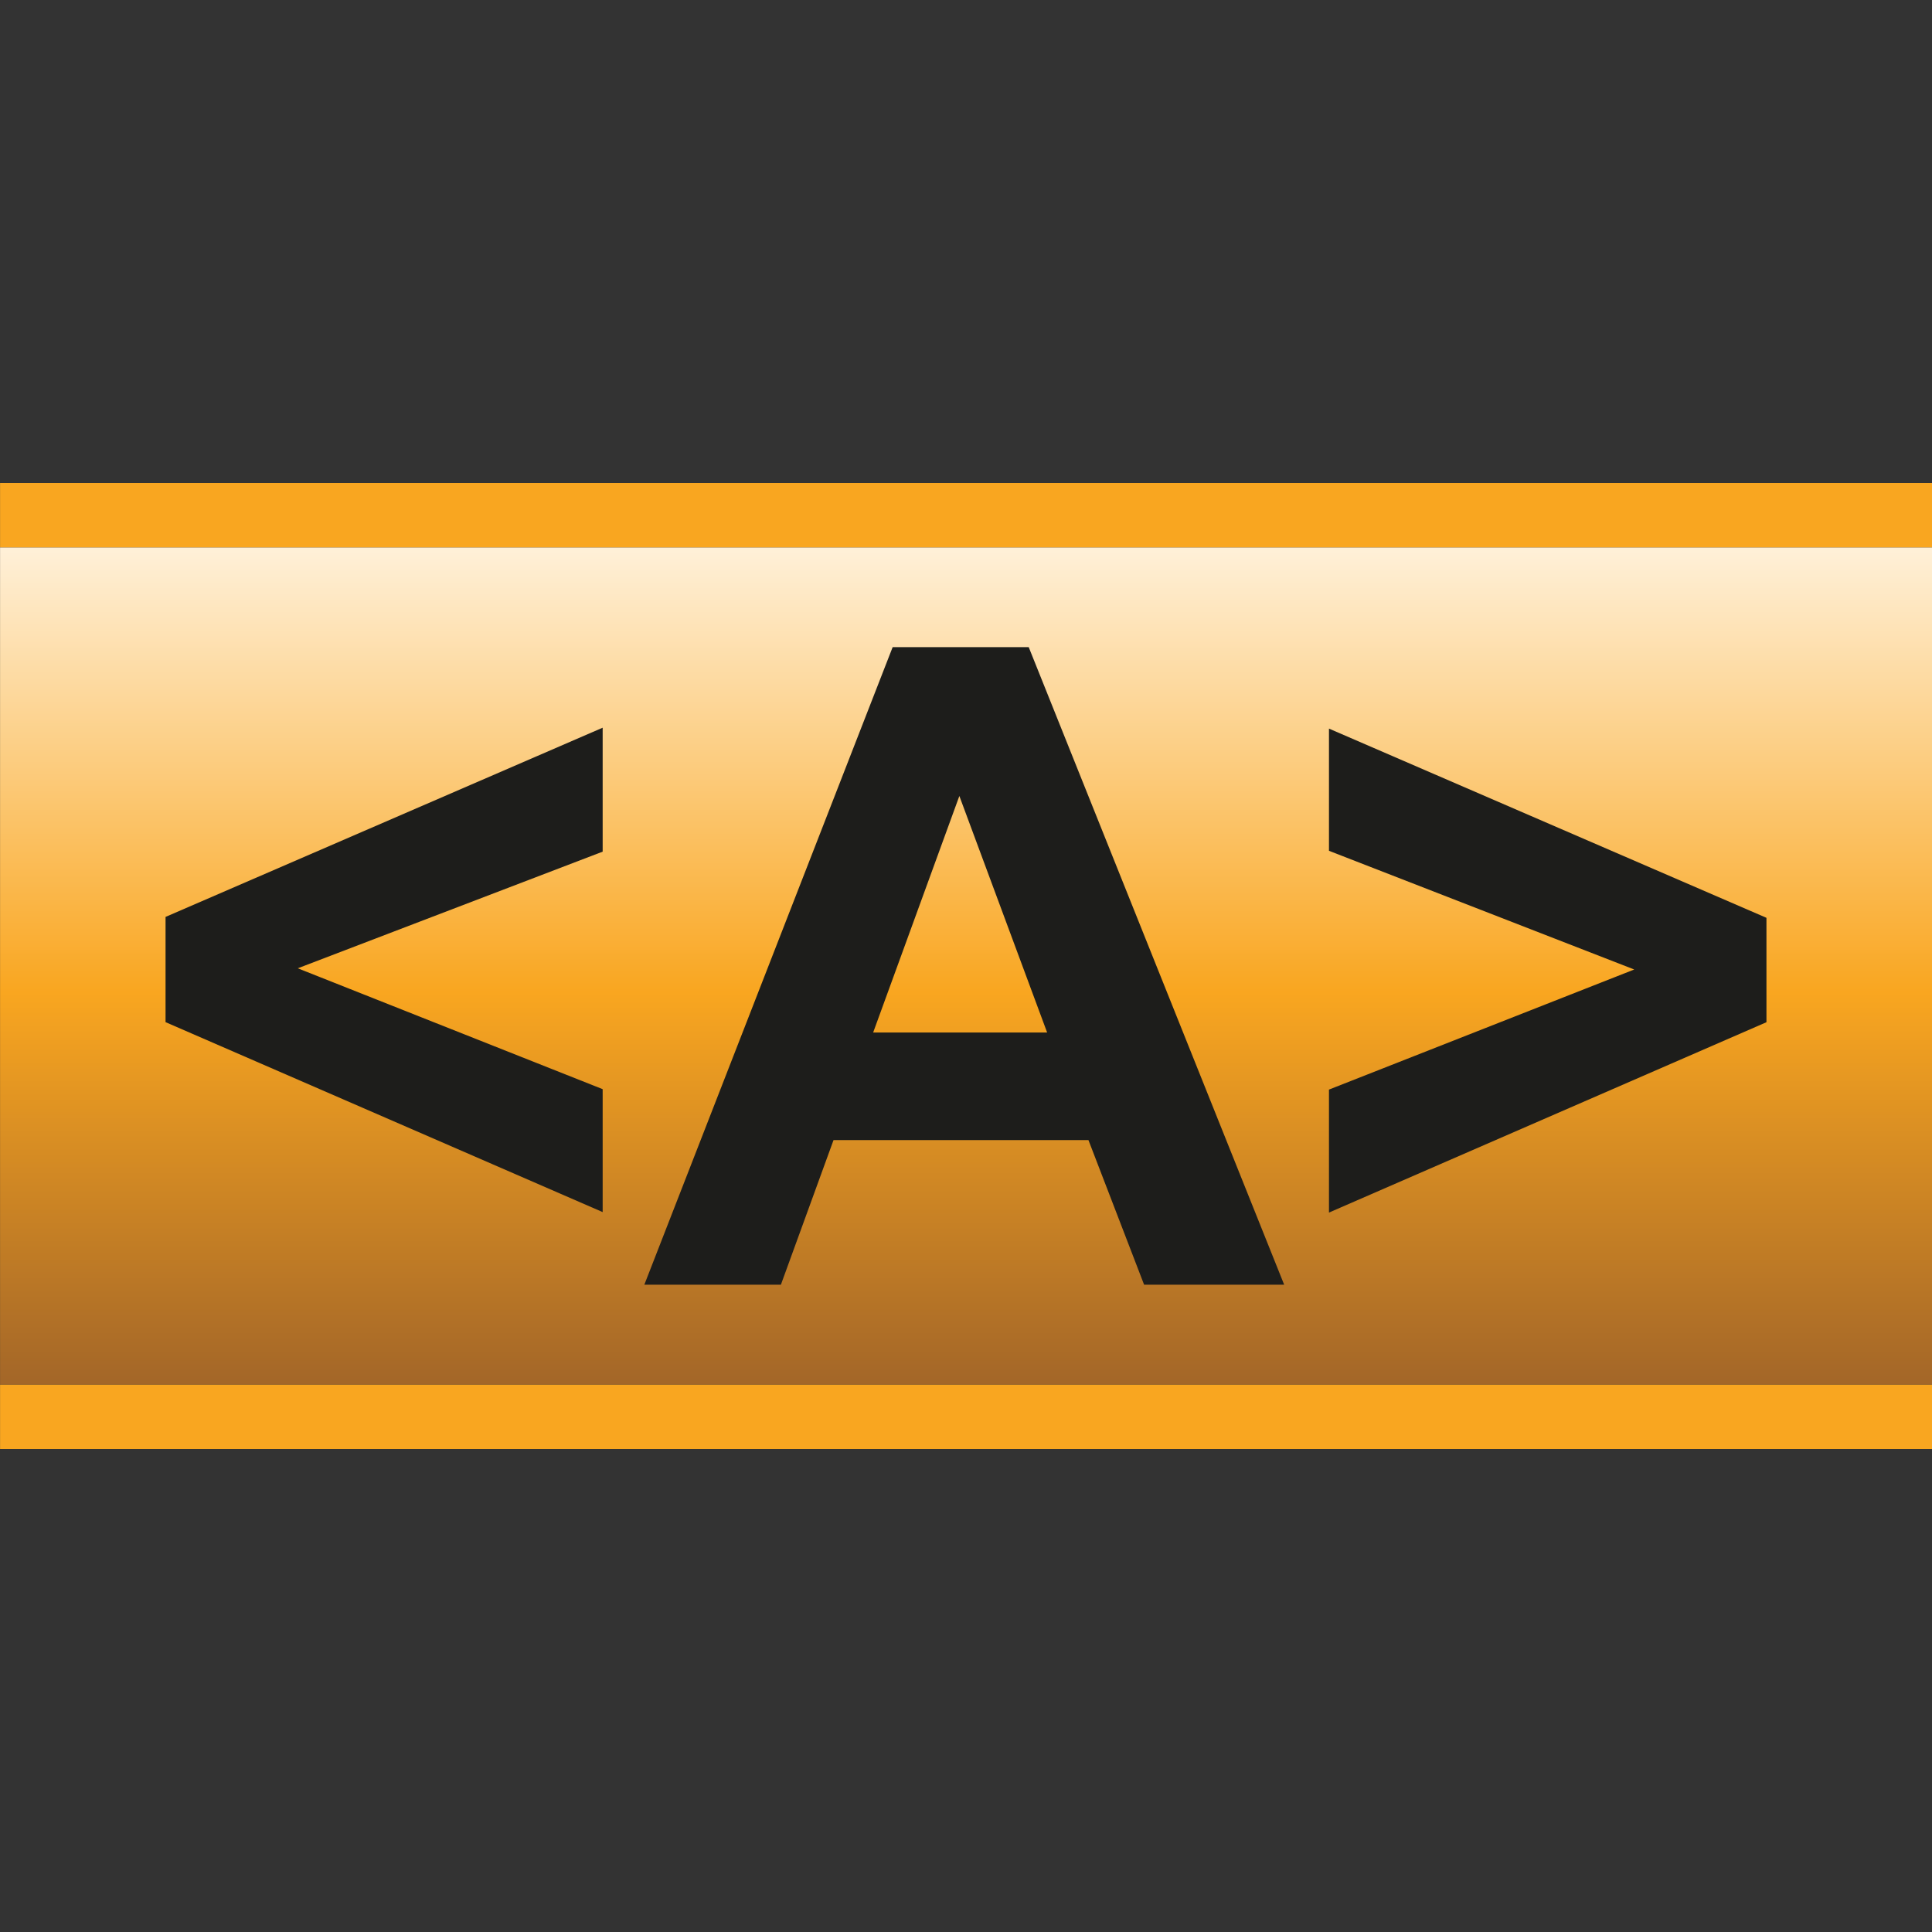 <?xml version="1.0" encoding="utf-8"?>
<!-- Generator: Adobe Illustrator 15.0.0, SVG Export Plug-In . SVG Version: 6.00 Build 0)  -->
<!DOCTYPE svg PUBLIC "-//W3C//DTD SVG 1.1//EN" "http://www.w3.org/Graphics/SVG/1.1/DTD/svg11.dtd">
<svg version="1.1"
	 id="svg24779" xmlns:dc="http://purl.org/dc/elements/1.1/" xmlns:cc="http://creativecommons.org/ns#" xmlns:rdf="http://www.w3.org/1999/02/22-rdf-syntax-ns#" xmlns:svg="http://www.w3.org/2000/svg" xmlns:sodipodi="http://sodipodi.sourceforge.net/DTD/sodipodi-0.dtd" xmlns:inkscape="http://www.inkscape.org/namespaces/inkscape" inkscape:output_extension="org.inkscape.output.svg.inkscape" sodipodi:version="0.32" inkscape:version="0.46" sodipodi:docname="band.svg"
	 xmlns="http://www.w3.org/2000/svg" xmlns:xlink="http://www.w3.org/1999/xlink" x="0px" y="0px" width="32px" height="32px"
	 viewBox="0 0 32 32" enable-background="new 0 0 32 32" xml:space="preserve">
<rect x="0" y="0" width="32" height="32" fill="#333333" stroke="none"/>
<defs>
	
	
		<inkscape:perspective  id="perspective24787" sodipodi:type="inkscape:persp3d" inkscape:vp_y="0 : 1000 : 0" inkscape:vp_x="0 : 16 : 1" inkscape:vp_z="32 : 16 : 1" inkscape:persp3d-origin="16 : 10.666667 : 1">
		</inkscape:perspective>
</defs>
<sodipodi:namedview  id="base" inkscape:cy="16" inkscape:cx="2.4259075" inkscape:zoom="11.197802" showgrid="true" borderopacity="1.0" bordercolor="#666666" pagecolor="#ffffff" inkscape:window-y="-4" inkscape:window-x="-4" inkscape:window-height="968" inkscape:window-width="1280" inkscape:pageshadow="2" inkscape:pageopacity="0.0" inkscape:current-layer="layer1" inkscape:document-units="px" inkscape:grid-bbox="true">
	</sodipodi:namedview>
<g>
	<g>
		<linearGradient id="rect24715_2_" gradientUnits="userSpaceOnUse" x1="16" y1="8.805" x2="16" y2="22.952">
			<stop  offset="0" style="stop-color:#FFF3DF"/>
			<stop  offset="0.539" style="stop-color:#F9A620"/>
			<stop  offset="1" style="stop-color:#A36628"/>
		</linearGradient>
		<rect id="rect24715_1_" x="0.001" y="9.066" fill="url(#rect24715_2_)" width="32" height="13.867"/>
		<g>
			<rect x="0.001" y="22.934" fill="#F9A620" width="32" height="1.066"/>
		</g>
		<g>
			<rect x="0.001" y="8" fill="#F9A620" width="32" height="1.066"/>
		</g>
	</g>
	<g enable-background="new    ">
		<path fill="#1D1D1B" d="M9.982,20.076l-7.24-3.146v-1.743l7.24-3.134v2.053l-5.05,1.932l5.05,2.002V20.076z"/>
		<path fill="#1D1D1B" d="M21.27,21.279H18.95l-0.922-2.396h-4.222l-0.872,2.396h-2.262l4.113-10.56h2.254L21.27,21.279z
			 M17.344,17.102l-1.454-3.918l-1.428,3.918H17.344z"/>
		<path fill="#1D1D1B" d="M22.012,20.084v-2.037l5.056-1.989l-5.056-1.966v-2.024l7.246,3.134v1.729L22.012,20.084z"/>
	</g>
</g>
</svg>
